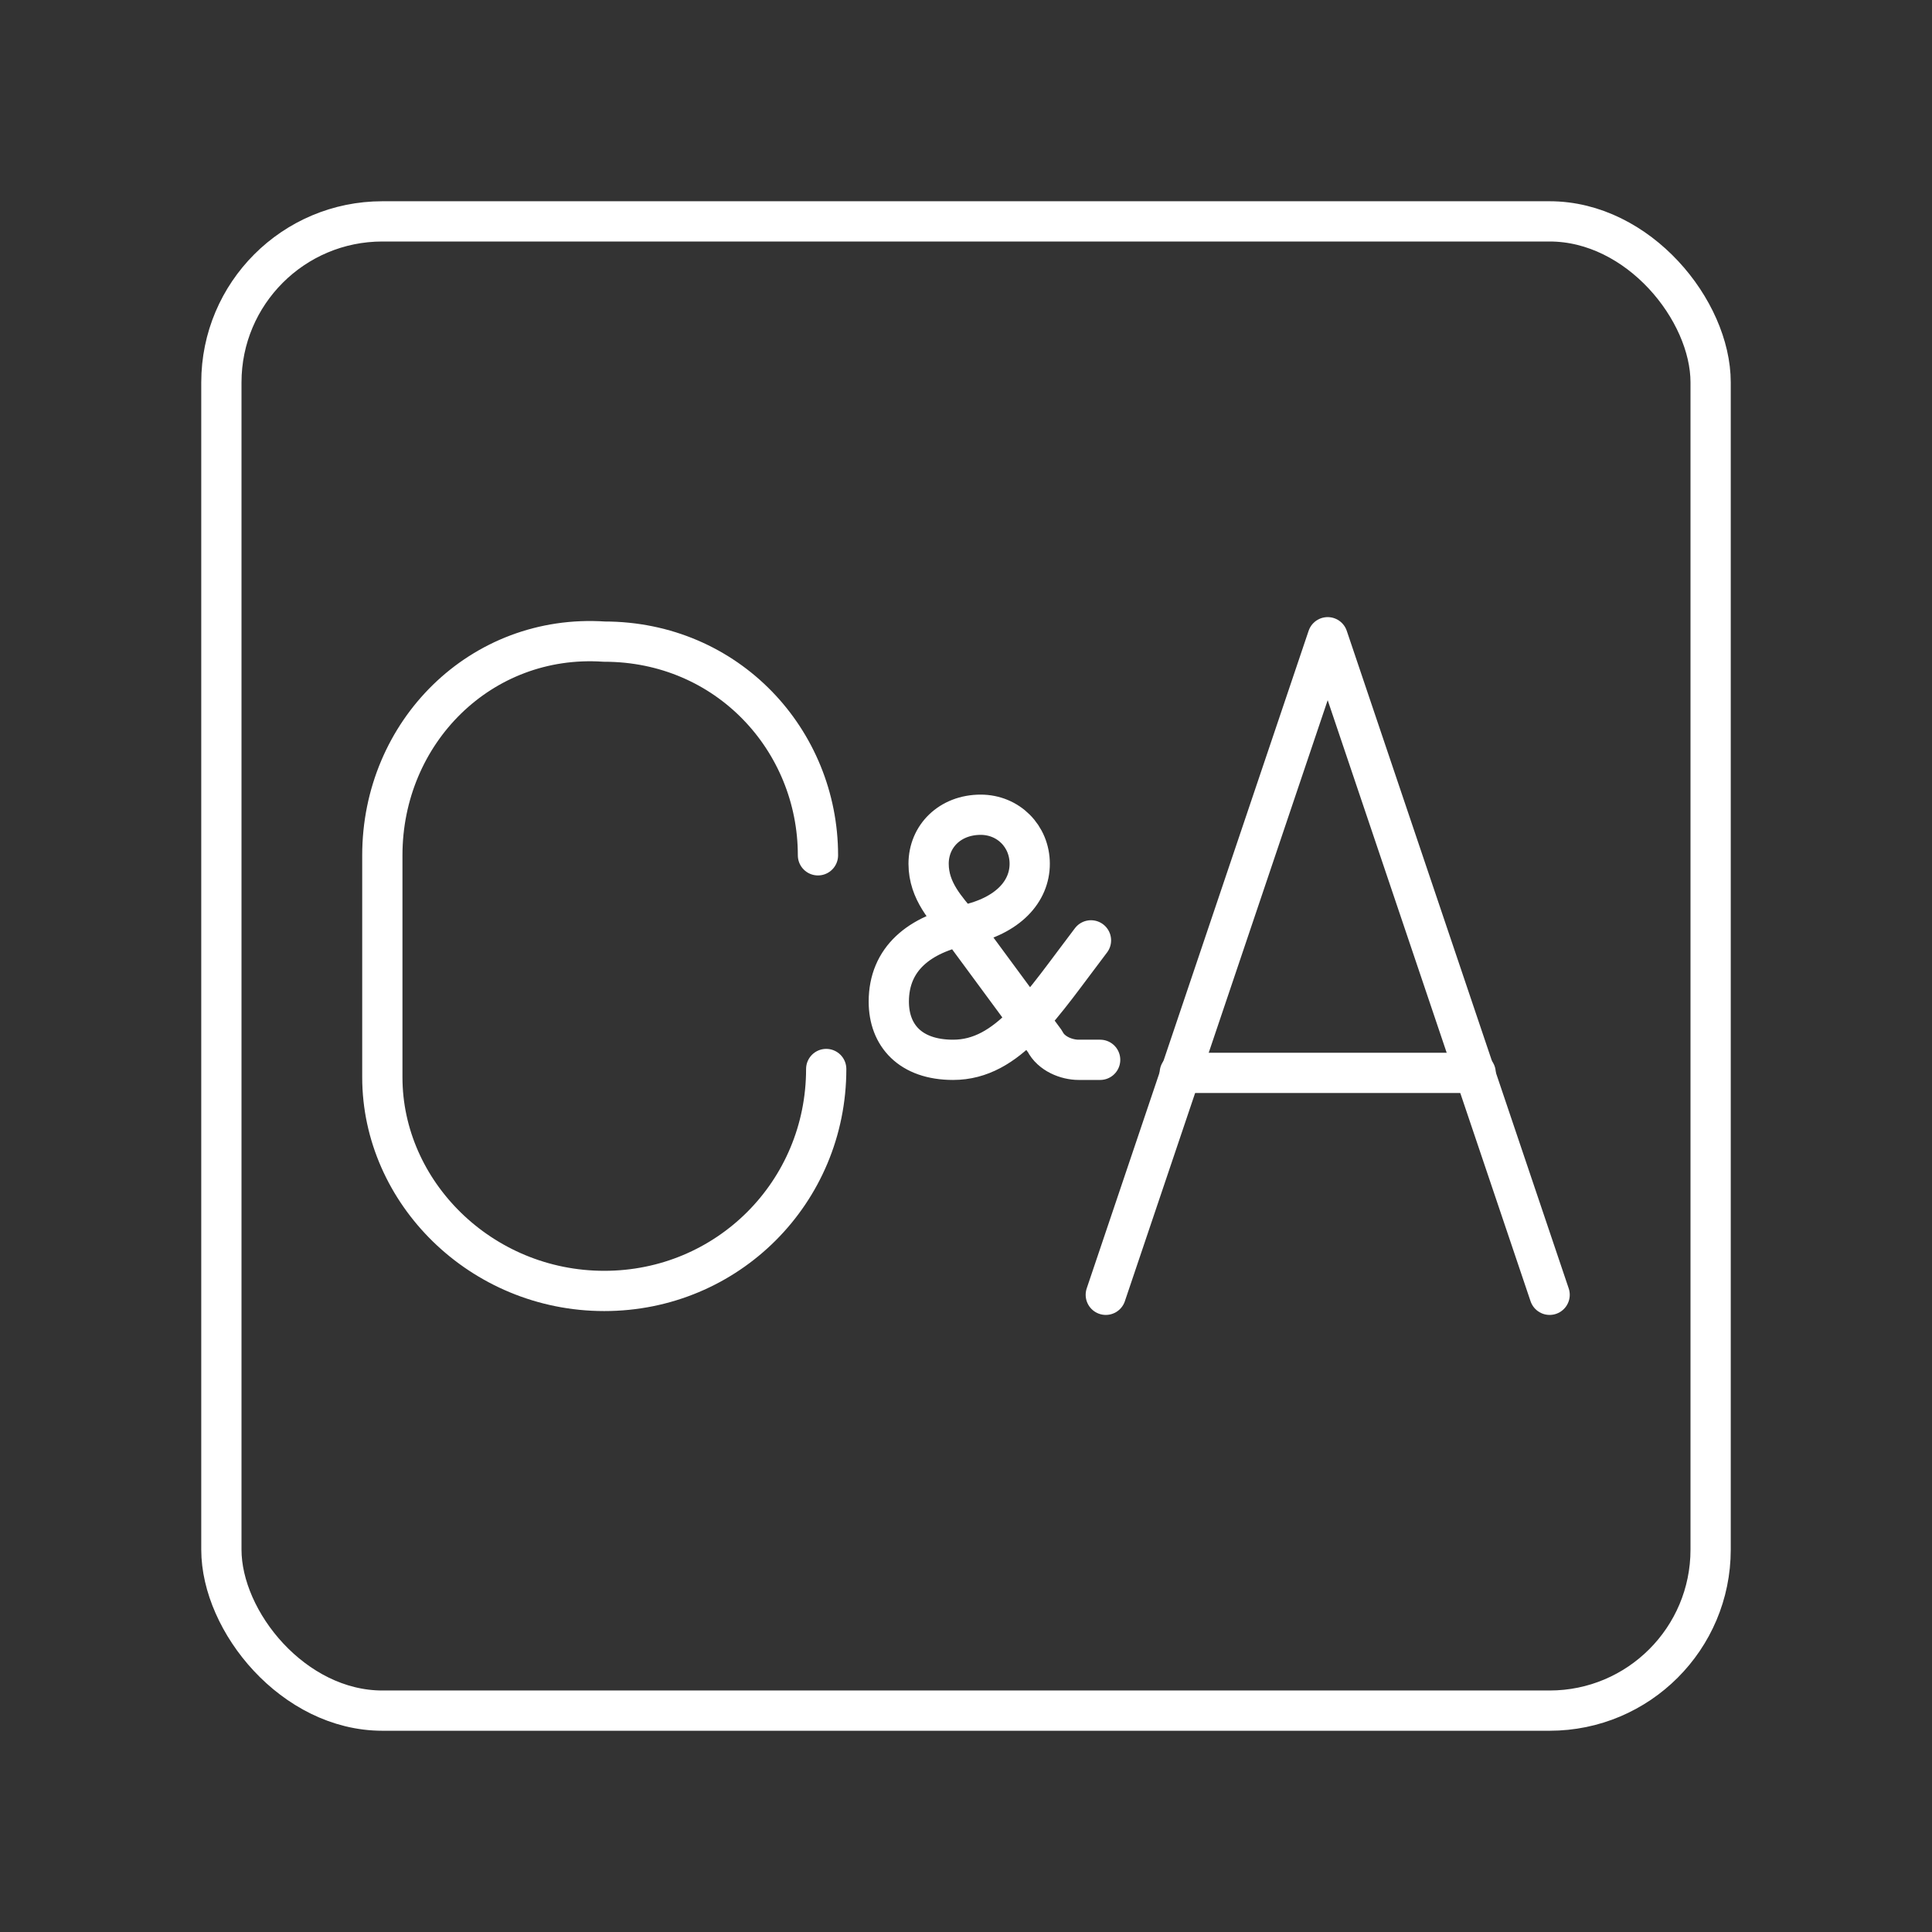 <?xml version="1.0" encoding="UTF-8"?><svg id="b" xmlns="http://www.w3.org/2000/svg" viewBox="0 0 48 48"><rect x="0" y="0" width="48" height="48" fill="#333333" stroke="none"/><defs><style>.m{fill:none;stroke:#fff;stroke-linecap:round;stroke-linejoin:round;}</style></defs><g id="c"><g id="d"><g id="e"><path id="f" class="m" d="M27.333,26.331h-.533c-.304,0-.685-.152-.837-.457l-2.131-2.892c-.304-.381-.761-.837-.761-1.522s.533-1.218,1.294-1.218c.685,0,1.218.533,1.218,1.218s-.533,1.294-1.598,1.522c-1.142.228-1.903.837-1.903,1.903,0,.837.533,1.446,1.598,1.446,1.37,0,2.207-1.37,3.425-2.968"/></g></g></g><g id="g"><g id="h"><g id="i"><line id="j" class="m" x1="36.662" y1="26.655" x2="29.311" y2="26.655"/></g></g><polyline id="k" class="m" points="27.473 32.169 32.986 15.832 38.5 32.169"/></g><path id="l" class="m" d="M20.527,26.559h0c0,3.063-2.451,5.514-5.514,5.514h0c-3.063,0-5.514-2.451-5.514-5.309v-5.514c0-3.063,2.451-5.514,5.514-5.309h0c3.063,0,5.309,2.451,5.309,5.309h0"/><rect class="m" x="5.5" y="5.5" width="37" height="37" rx="4" ry="4"/></svg>